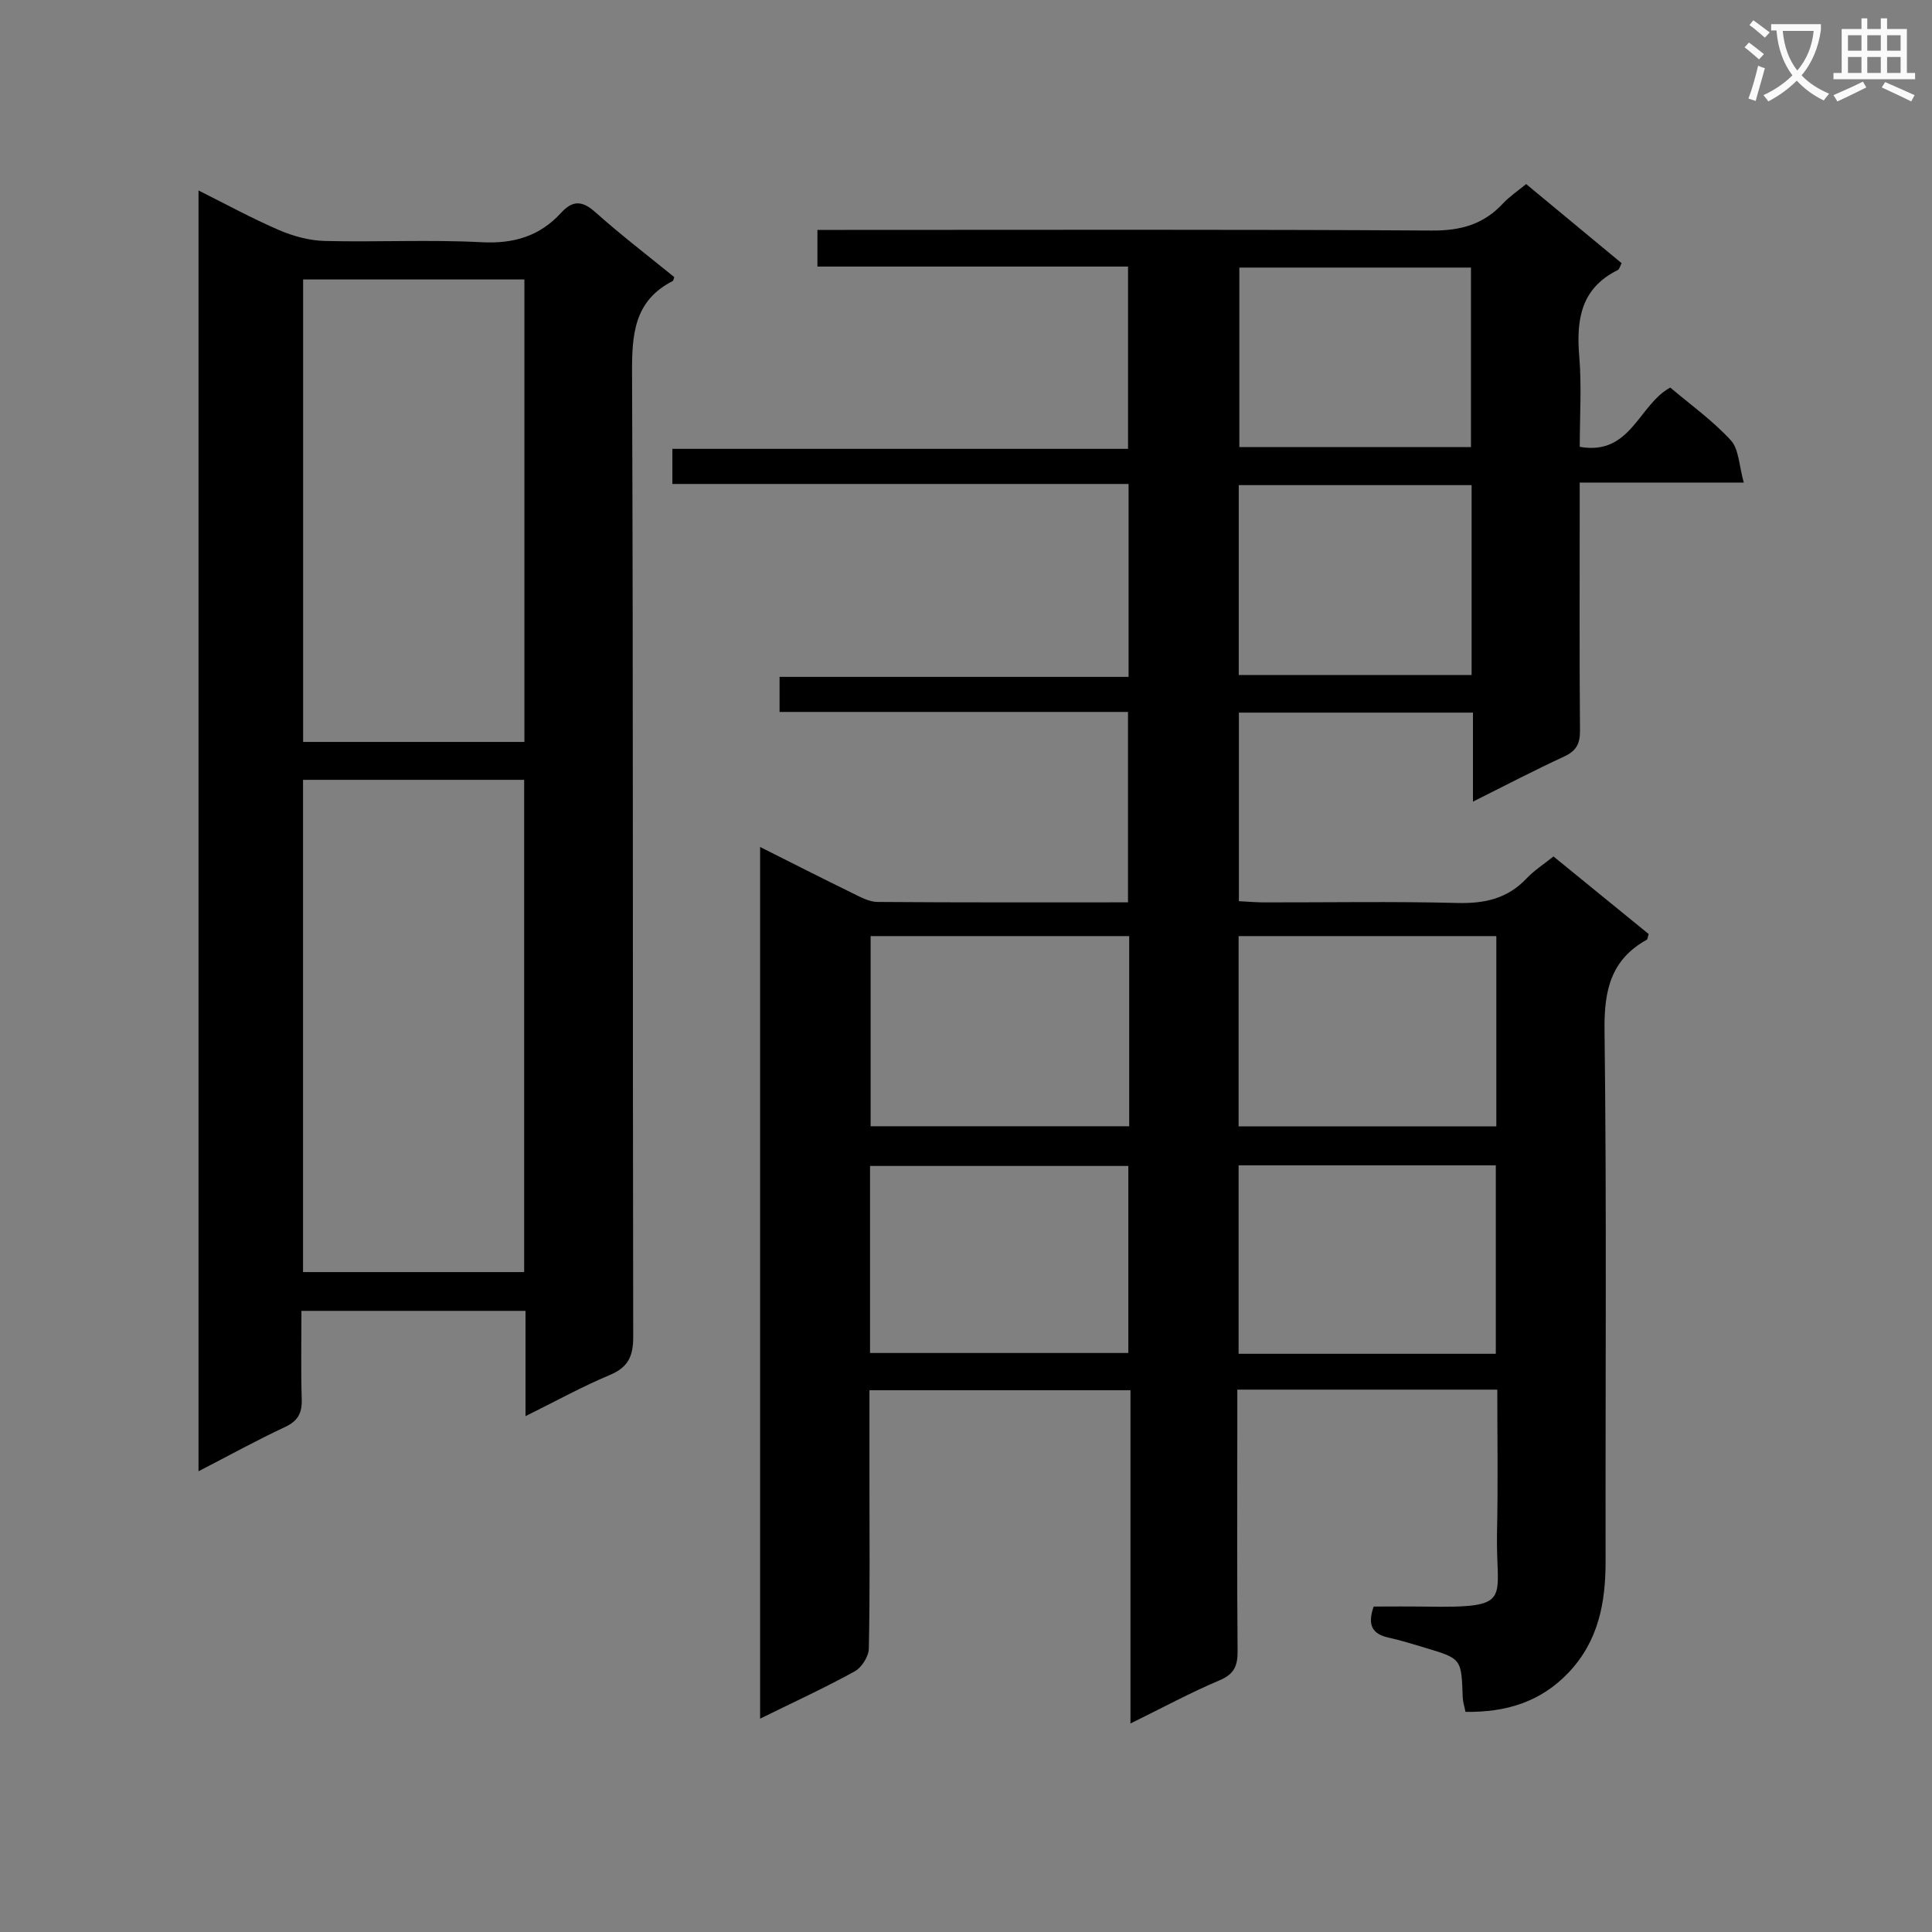 <svg enable-background="new 0 0 400 400" viewBox="0 0 400 400" xmlns="http://www.w3.org/2000/svg"><rect x="0" y="0" width="400" height="400" fill="#808080" stroke="none"/><path d="m362.1 8.8c1.1.8 2.1 1.6 3.1 2.4l-1 1.1c-1.3-1.1-2.3-2-3-2.5zm1.9 4.8c.5.2.9.4 1.4.5-.6 2.3-1.3 4.5-1.9 6.8l-1.5-.5c.8-2.1 1.4-4.3 2-6.8zm-1-9.4c1.3.9 2.4 1.8 3.4 2.5l-1 1.1c-1.4-1.2-2.4-2.1-3.2-2.6zm3.7 2.2v-1.4h10.3v1.2c-.5 3.6-1.8 6.8-4 9.4 1.5 1.6 3.4 2.8 5.7 3.8-.3.4-.7.8-1.1 1.4-2.3-1.1-4.1-2.5-5.6-4.1-1.6 1.6-3.6 3.1-5.9 4.3-.3-.5-.7-.9-1-1.3 2.4-1.1 4.4-2.5 6-4.1-1.9-2.5-3-5.6-3.3-9.3h-1.1zm8.8 0h-6.4c.3 3.3 1.3 6 3 8.2 2-2.3 3.1-5.1 3.4-8.2z" fill="#fafafb"/><path d="m385.3 3.8h1.3v2.2h2.8v-2.2h1.3v2.2h4.1v9.1h1.7v1.3h-16.9v-1.3h1.7v-9.1h4.1v-2.2zm.4 13.1.7 1.2c-1.8.9-3.8 1.9-6 2.9-.2-.4-.5-.8-.8-1.3 2.3-1 4.3-1.9 6.1-2.8zm-3.1-6.4h2.8v-3.2h-2.8zm0 4.6h2.8v-3.3h-2.8zm4-4.6h2.8v-3.2h-2.8zm0 4.6h2.8v-3.3h-2.8zm3.7 1.9c2.1.9 4.1 1.8 6.1 2.7l-.7 1.3c-2.2-1.1-4.2-2-6.1-2.9zm3.2-9.7h-2.8v3.2h2.8zm-2.8 7.8h2.8v-3.3h-2.8z" fill="#fafafb"/><g fill="#010000"><path d="m310 287.71c-18.05 0-35.63 0-53.83 0v8.61c0 15.17-.07 30.33.06 45.5.02 3.02-.66 4.77-3.71 6.06-6.08 2.57-11.91 5.73-18.47 8.95 0-23.39 0-45.99 0-69-18.11 0-35.82 0-54.04 0v18.49c0 11.67.12 23.33-.13 35-.03 1.63-1.48 3.93-2.92 4.72-6.22 3.42-12.68 6.39-19.59 9.79 0-60.35 0-120.05 0-180.47 6.56 3.29 12.87 6.5 19.23 9.61 1.61.79 3.38 1.76 5.08 1.77 17.15.13 34.3.08 51.86.08 0-13.18 0-26.06 0-39.42-23.91 0-47.83 0-72.14 0 0-2.54 0-4.61 0-7.26h72.26c0-13.49 0-26.41 0-39.94-31.42 0-62.81 0-94.45 0 0-2.67 0-4.74 0-7.27h94.34c0-12.69 0-24.92 0-37.74-21.25 0-42.63 0-64.31 0 0-2.65 0-4.73 0-7.59h5.78c40.5 0 81-.12 121.49.13 5.94.04 10.66-1.29 14.66-5.6 1.33-1.43 3-2.54 4.8-4.02 6.73 5.58 13.23 10.96 19.77 16.38-.33.61-.46 1.26-.81 1.43-7.64 3.77-8.6 10.28-7.96 17.89.51 6.09.1 12.26.1 18.7 10.58 1.88 12.16-8.7 18.74-12.27 4.08 3.46 8.73 6.78 12.52 10.9 1.71 1.85 1.71 5.27 2.7 8.77-11.82 0-22.56 0-33.97 0v5.84c0 15.17-.07 30.33.06 45.5.02 2.71-.75 4.21-3.26 5.37-6.15 2.84-12.16 5.98-18.9 9.35 0-6.58 0-12.34 0-18.43-16.33 0-32.23 0-48.46 0v39.04c1.67.08 3.42.24 5.18.25 13.33.02 26.67-.22 40 .12 5.66.15 10.41-.87 14.38-5.08 1.58-1.67 3.57-2.94 5.57-4.55 6.67 5.44 13.23 10.78 19.71 16.06-.19.59-.2 1.07-.41 1.19-7.43 4.14-8.83 10.48-8.73 18.69.46 36.66.16 73.33.22 109.99.01 8.57-1.48 16.49-7.63 23-5.8 6.13-12.98 8.3-21.38 8.17-.22-1.15-.54-2.08-.57-3.01-.27-7.99-.25-8-7.69-10.23-2.54-.76-5.08-1.56-7.67-2.13-3.25-.72-4.46-2.47-3.08-6.43 3.32 0 6.92-.05 10.52.01 18.75.29 14.74-1.15 15.02-15.24.22-9.82.06-19.62.06-29.68zm-76.21-93.9c-18.11 0-35.81 0-53.54 0v39.37h53.54c0-13.21 0-26.02 0-39.37zm22.65 39.4h53.36c0-13.32 0-26.25 0-39.4-17.9 0-35.59 0-53.36 0zm-76.31 46.91h53.48c0-13.23 0-25.99 0-38.72-18.03 0-35.74 0-53.48 0zm76.31.17h53.25c0-13.18 0-26.06 0-39.02-17.87 0-35.42 0-53.25 0zm48.24-179.85c-16.35 0-32.23 0-48.21 0v39.31h48.21c0-13.16 0-26.07 0-39.31zm-.13-7.87c0-12.84 0-25.09 0-37.17-16.28 0-32.18 0-47.96 0v37.17z"/><path d="m41.1 39.44c5.81 2.89 11.14 5.82 16.7 8.21 2.94 1.26 6.27 2.16 9.45 2.24 10.82.27 21.67-.31 32.47.26 6.67.35 12.03-1.26 16.45-6.09 2.37-2.59 4.34-2.57 7.05-.16 5.3 4.73 10.96 9.06 16.38 13.47-.18.5-.19.74-.3.8-8.06 4.11-8.48 11.11-8.44 19.19.26 66.46.11 132.92.24 199.37.01 4.01-.99 6.33-4.83 7.94-5.75 2.41-11.24 5.45-17.47 8.53 0-7.64 0-14.56 0-21.8-15.5 0-30.58 0-46.39 0 0 6.08-.13 12.2.06 18.31.09 2.86-.79 4.49-3.48 5.75-5.83 2.72-11.48 5.84-17.89 9.15 0-88.6 0-176.49 0-265.17zm21.64 122.02v101.91h45.78c0-34.18 0-67.91 0-101.91-15.36 0-30.41 0-45.78 0zm45.83-103.6c-15.44 0-30.63 0-45.81 0v95.75h45.81c0-32.06 0-63.8 0-95.75z"/></g></svg>